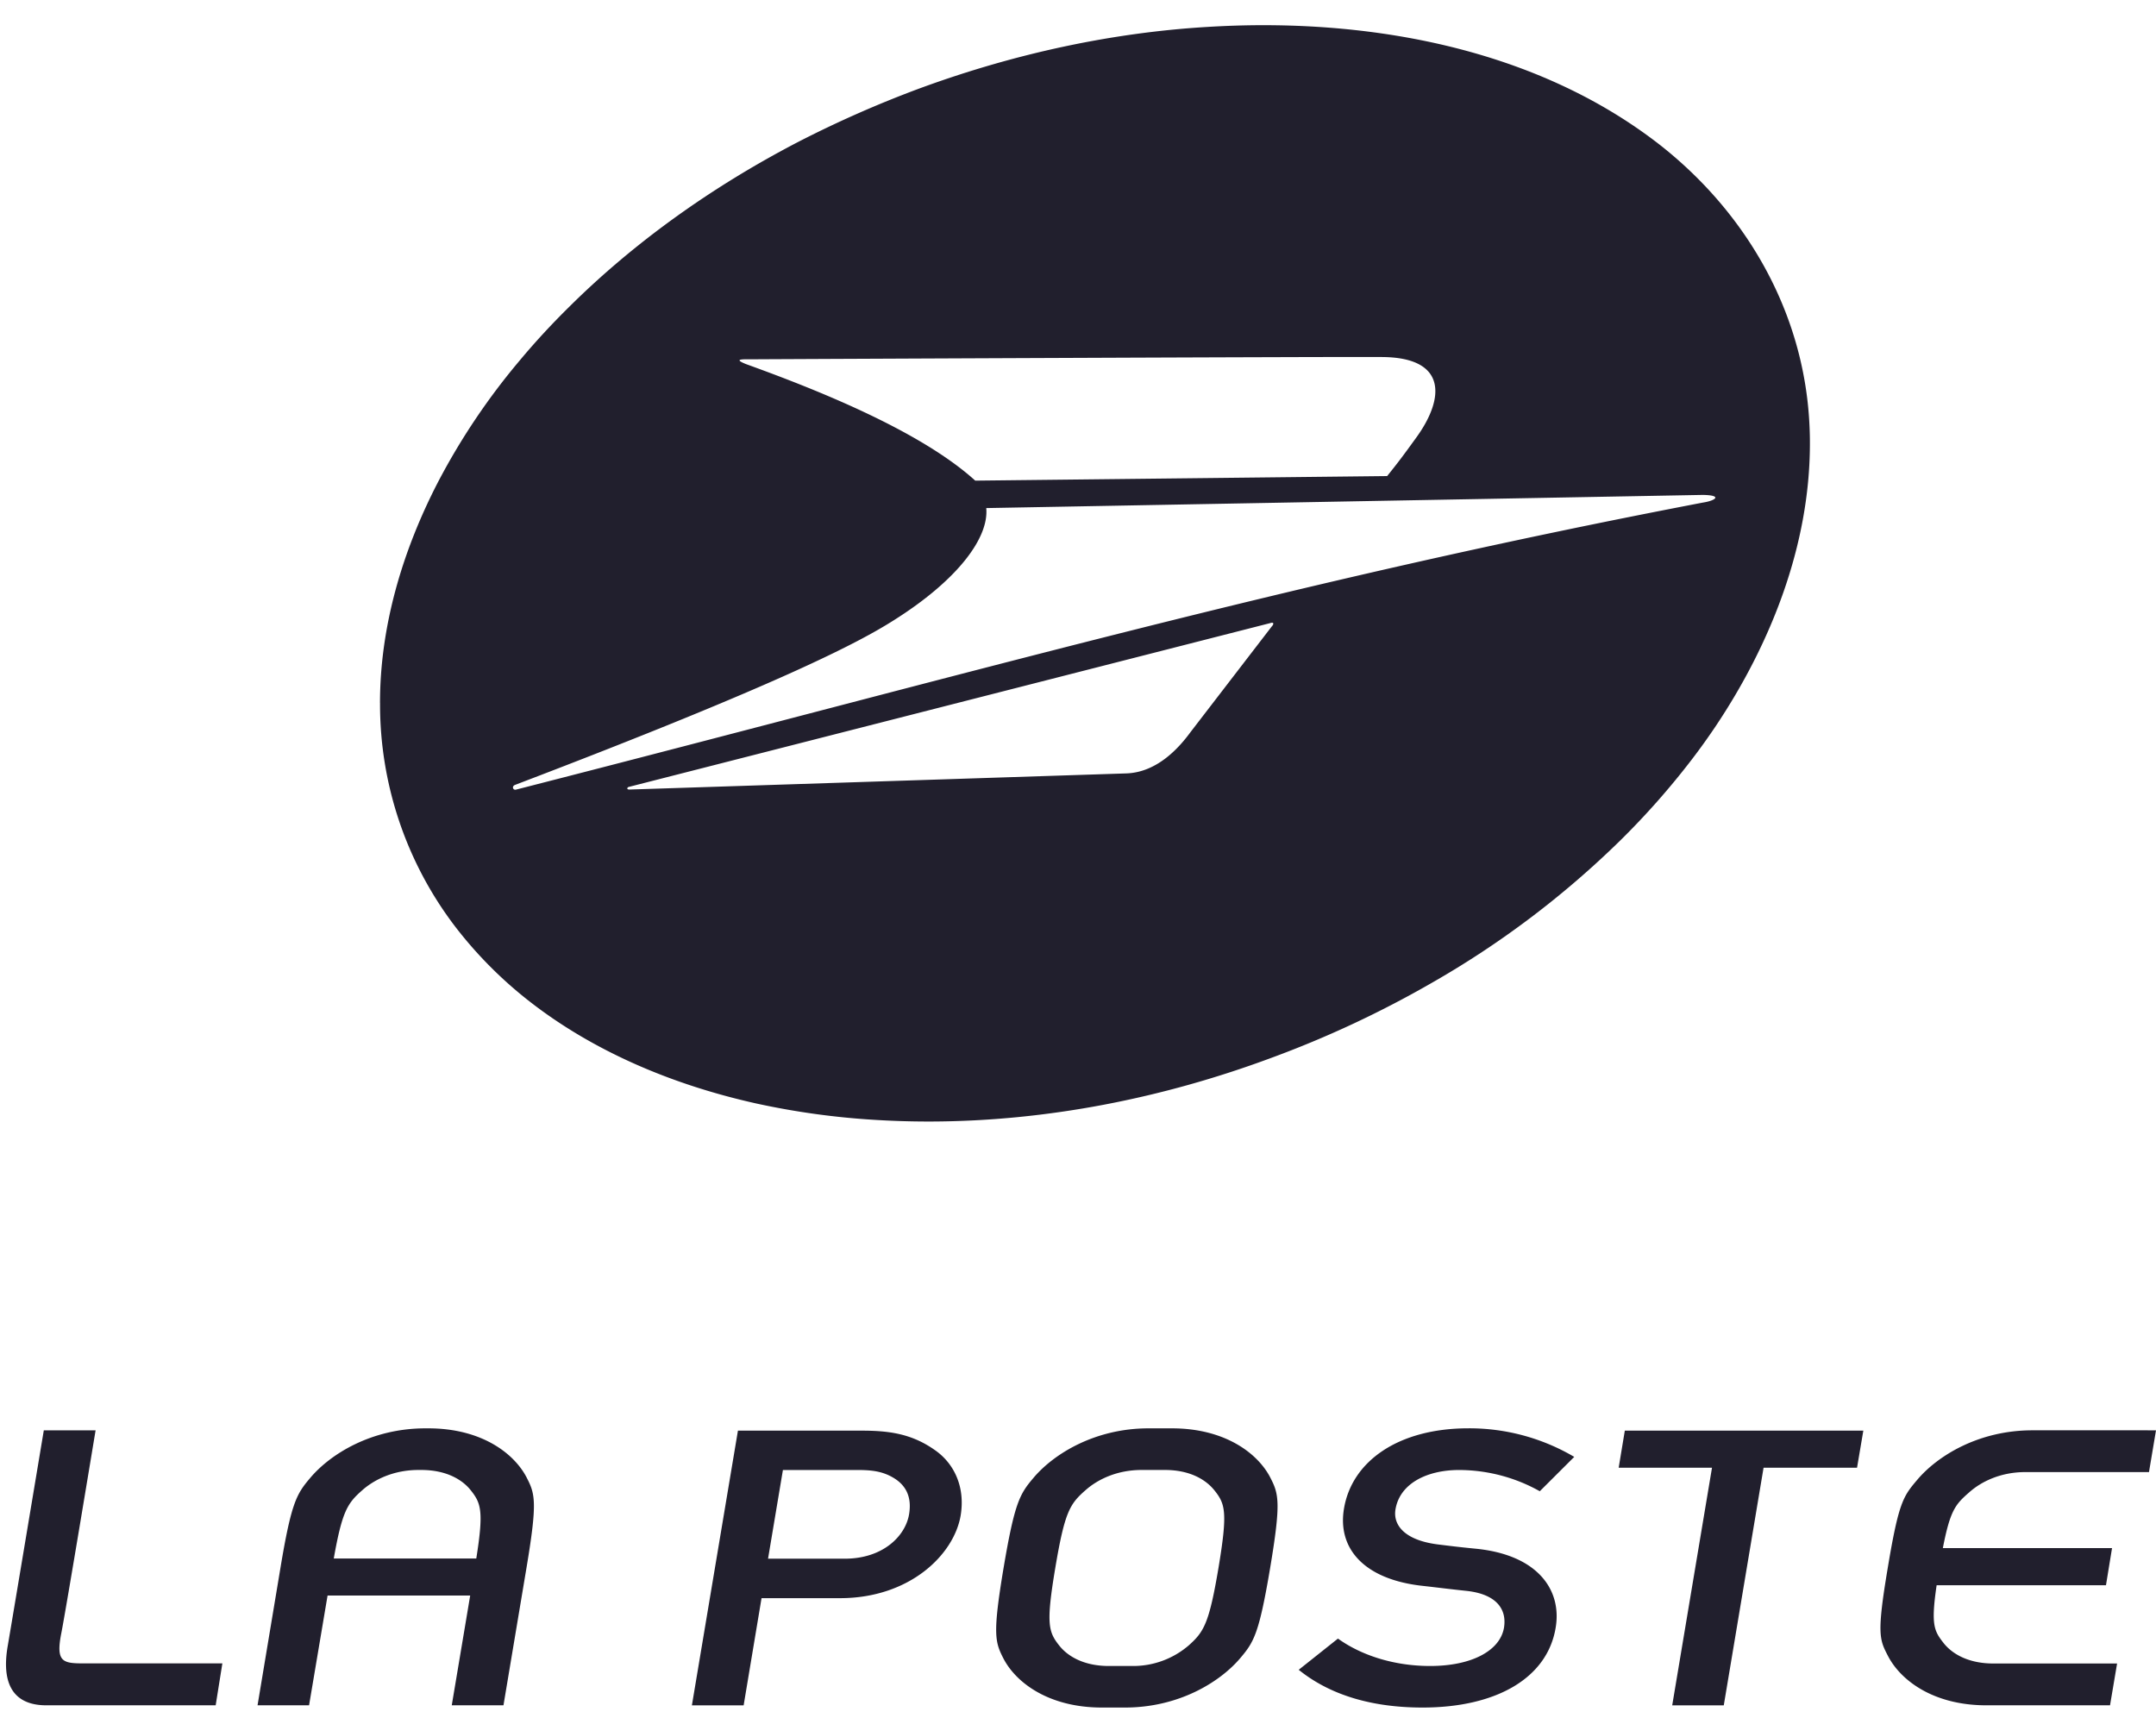 <svg width="59" height="47" viewBox="0 0 59 47" xmlns="http://www.w3.org/2000/svg"><title>Logo customer</title><g fill="#211F2D" fill-rule="evenodd"><path d="M53.892 40.833c-.377.33-.522.483-.725 1.529h4.63l-.166 1.016h-4.634c-.162 1.103-.066 1.254.199 1.593.24.296.682.549 1.352.549h3.387l-.193 1.144h-3.384c-1.469 0-2.358-.698-2.695-1.355-.23-.445-.308-.595-.003-2.408.3-1.809.43-1.963.806-2.407.556-.658 1.68-1.355 3.15-1.355H59l-.192 1.143h-3.386c-.666 0-1.195.254-1.53.551zm-7.042-.671h-2.554l.168-1.014h6.527l-.172 1.014h-2.558l-1.089 6.503h-1.411l1.089-6.503zm-10.236 4.676c.631.454 1.525.75 2.522.75 1.15 0 1.914-.425 2.021-1.045.086-.526-.225-.931-1.05-1.013-.412-.043-.732-.085-1.206-.138-1.58-.182-2.305-1.024-2.122-2.111.215-1.29 1.479-2.197 3.408-2.197a5.66 5.66 0 0 1 2.893.782l-.943.94a4.53 4.53 0 0 0-2.209-.581c-.863 0-1.62.359-1.74 1.078-.07.421.24.843 1.163.959.244.03.59.074 1.029.116 1.716.168 2.366 1.142 2.191 2.165-.23 1.384-1.636 2.182-3.641 2.182-1.374 0-2.525-.335-3.39-1.033l1.074-.854zm-4.545-5.753c1.468 0 2.36.696 2.695 1.35.228.444.297.666-.006 2.472-.305 1.807-.444 2.026-.821 2.47-.556.654-1.682 1.348-3.15 1.348h-.633c-1.47 0-2.363-.694-2.698-1.349-.226-.443-.295-.662.007-2.47.305-1.805.446-2.027.822-2.47.555-.655 1.679-1.351 3.146-1.351h.638zm.445 5.954c.428-.38.57-.592.83-2.132.257-1.543.187-1.756-.117-2.133-.24-.296-.68-.55-1.348-.55h-.637c-.67 0-1.197.254-1.532.55-.432.377-.573.59-.832 2.133-.258 1.54-.187 1.751.117 2.132.238.295.68.549 1.348.549h.634a2.33 2.33 0 0 0 1.537-.55zm-12.321-5.891h3.378c.734 0 1.364.075 2.007.528.507.347.845.982.711 1.793-.18 1.067-1.388 2.263-3.302 2.263H20.84l-.49 2.933h-1.416l1.26-7.517zm.825 3.504h2.099c1.047 0 1.66-.62 1.76-1.213.086-.508-.112-.815-.433-1.004-.287-.169-.568-.21-.974-.21h-2.045l-.407 2.427zm-6.604-2.217c.23.444.296.666-.007 2.472l-.629 3.756h-1.415l.504-3.003H8.964l-.506 3.003h-1.41l.626-3.756c.3-1.806.444-2.028.821-2.472.554-.653 1.678-1.35 3.148-1.35h.078c1.47 0 2.358.697 2.693 1.35zm-4.496.34c-.404.354-.553.565-.784 1.871h3.9c.208-1.306.128-1.517-.156-1.872-.237-.296-.68-.55-1.349-.55h-.077c-.668 0-1.197.254-1.534.55zM.212 45.036c.13-.757.987-5.897.987-5.897h1.417s-.813 4.923-.938 5.55c-.157.792.041.828.615.828h3.792l-.183 1.147H1.271c-1.181 0-1.17-.99-1.059-1.628zM10.399 19.234c0-2.099.617-4.175 1.6-6.067a18.335 18.335 0 0 1 2.22-3.299c.423-.508.883-1.005 1.374-1.488 1.724-1.708 3.834-3.24 6.243-4.493a30.442 30.442 0 0 1 3.308-1.46c2.672-.984 5.353-1.54 7.91-1.691.5-.03 1.007-.047 1.516-.047 3.83 0 7.813.898 10.87 3.288 2.356 1.857 3.92 4.566 4.075 7.616.009.17.014.34.014.51v.074c-.01 2.749-1.064 5.427-2.57 7.682-.208.31-.425.614-.65.908A21.295 21.295 0 0 1 44.338 23a25.264 25.264 0 0 1-5.162 3.898 28.55 28.55 0 0 1-4.39 2.051c-2.965 1.102-6.133 1.73-9.298 1.74h-.146a23.963 23.963 0 0 1-1.433-.047 21.107 21.107 0 0 1-3.202-.444c-2.396-.532-4.524-1.475-6.217-2.796a11.398 11.398 0 0 1-2.04-2.055 10.025 10.025 0 0 1-2.05-6.113zm3.715 2.375C26.84 18.35 35.28 15.92 46.598 13.753c.347-.052.556-.202-.003-.21l-19.606.36c.077.807-.773 1.968-2.549 3.082-.912.576-2.99 1.69-10.348 4.494-.097.042-.05.145.022.13zm20.693-4.472c.056-.06.054-.12-.041-.088L17.2 21.535c-.036.014-.062.07.025.07l13.61-.442c.835-.034 1.43-.701 1.742-1.127l2.23-2.9zm3.047-7.367c-.925-.013-15.599.053-17.307.062-.271-.003-.467-.003-.132.131 1.783.644 4.73 1.789 6.273 3.189l11.272-.125c.32-.398.44-.561.773-1.02.814-1.103.867-2.213-.879-2.237z"/></g></svg>
